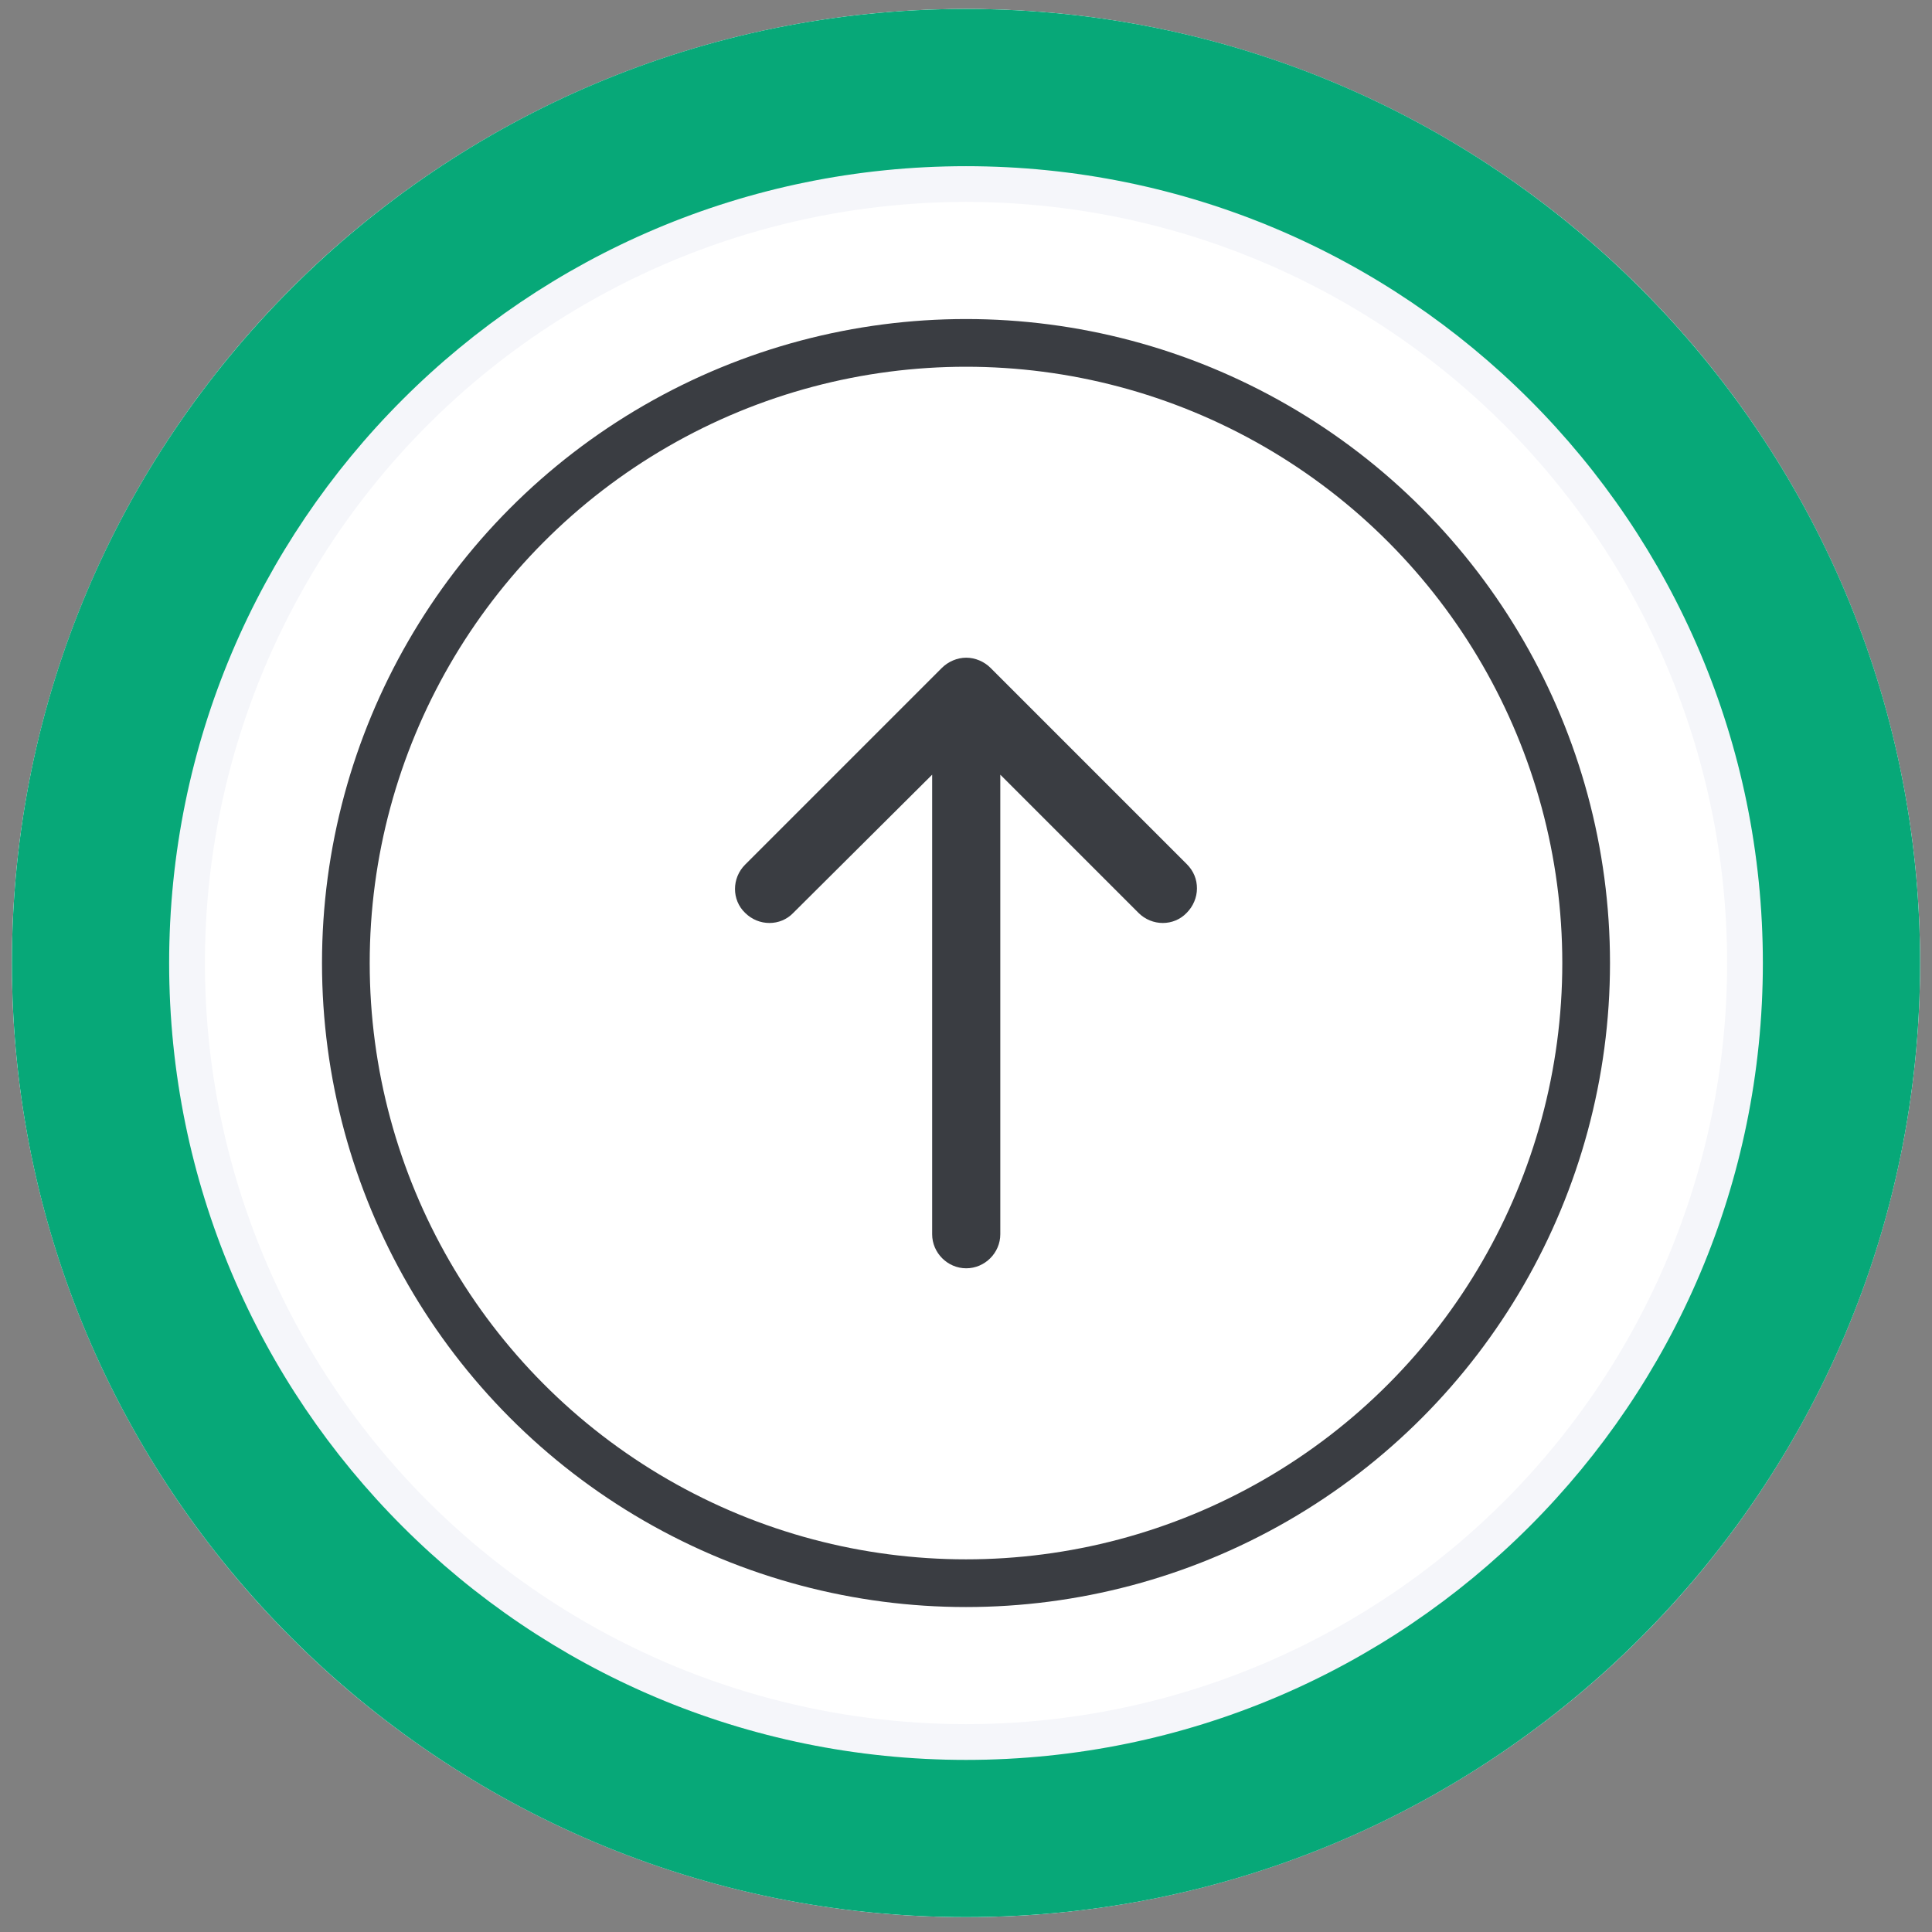 <svg width="81" height="81" viewBox="0 0 81 81" fill="none" xmlns="http://www.w3.org/2000/svg">
<rect x="0" y="0" width="81" height="81" fill="#808080" stroke="none"/>
<circle cx="40.5" cy="40.376" r="40" fill="#F5F6FA"/>
<path d="M80.5 40.376C80.5 62.467 62.591 80.376 40.5 80.376C18.409 80.376 0.5 62.467 0.5 40.376C0.5 18.285 18.409 0.376 40.5 0.376C62.591 0.376 80.5 18.285 80.5 40.376ZM7.091 40.376C7.091 58.827 22.049 73.785 40.5 73.785C58.951 73.785 73.909 58.827 73.909 40.376C73.909 21.925 58.951 6.967 40.5 6.967C22.049 6.967 7.091 21.925 7.091 40.376Z" fill="#DEF5EE"/>
<path d="M80.5 40.376C80.5 62.467 62.591 80.376 40.5 80.376C18.409 80.376 0.5 62.467 0.5 40.376C0.5 18.285 18.409 0.376 40.5 0.376C62.591 0.376 80.5 18.285 80.5 40.376ZM7.091 40.376C7.091 58.827 22.049 73.785 40.5 73.785C58.951 73.785 73.909 58.827 73.909 40.376C73.909 21.925 58.951 6.967 40.5 6.967C22.049 6.967 7.091 21.925 7.091 40.376Z" fill="#07A878"/>
<circle cx="40.501" cy="40.376" r="31.91" fill="white"/>
<circle cx="40.5" cy="40.376" r="26" stroke="#3A3D42" stroke-width="2"/>
<path d="M39.485 28.005L31.239 36.251C30.674 36.817 30.674 37.733 31.239 38.272C31.805 38.838 32.721 38.838 33.26 38.272L39.081 32.479V51.746C39.081 52.527 39.728 53.174 40.509 53.174C41.291 53.174 41.938 52.527 41.938 51.746V32.479L47.731 38.272C48.297 38.838 49.213 38.838 49.752 38.272C50.022 38.003 50.183 37.626 50.183 37.248C50.183 36.871 50.049 36.521 49.752 36.224L41.533 28.005C41.264 27.736 40.886 27.574 40.509 27.574C40.132 27.574 39.755 27.736 39.485 28.005Z" fill="#3A3D42"/>
</svg>

